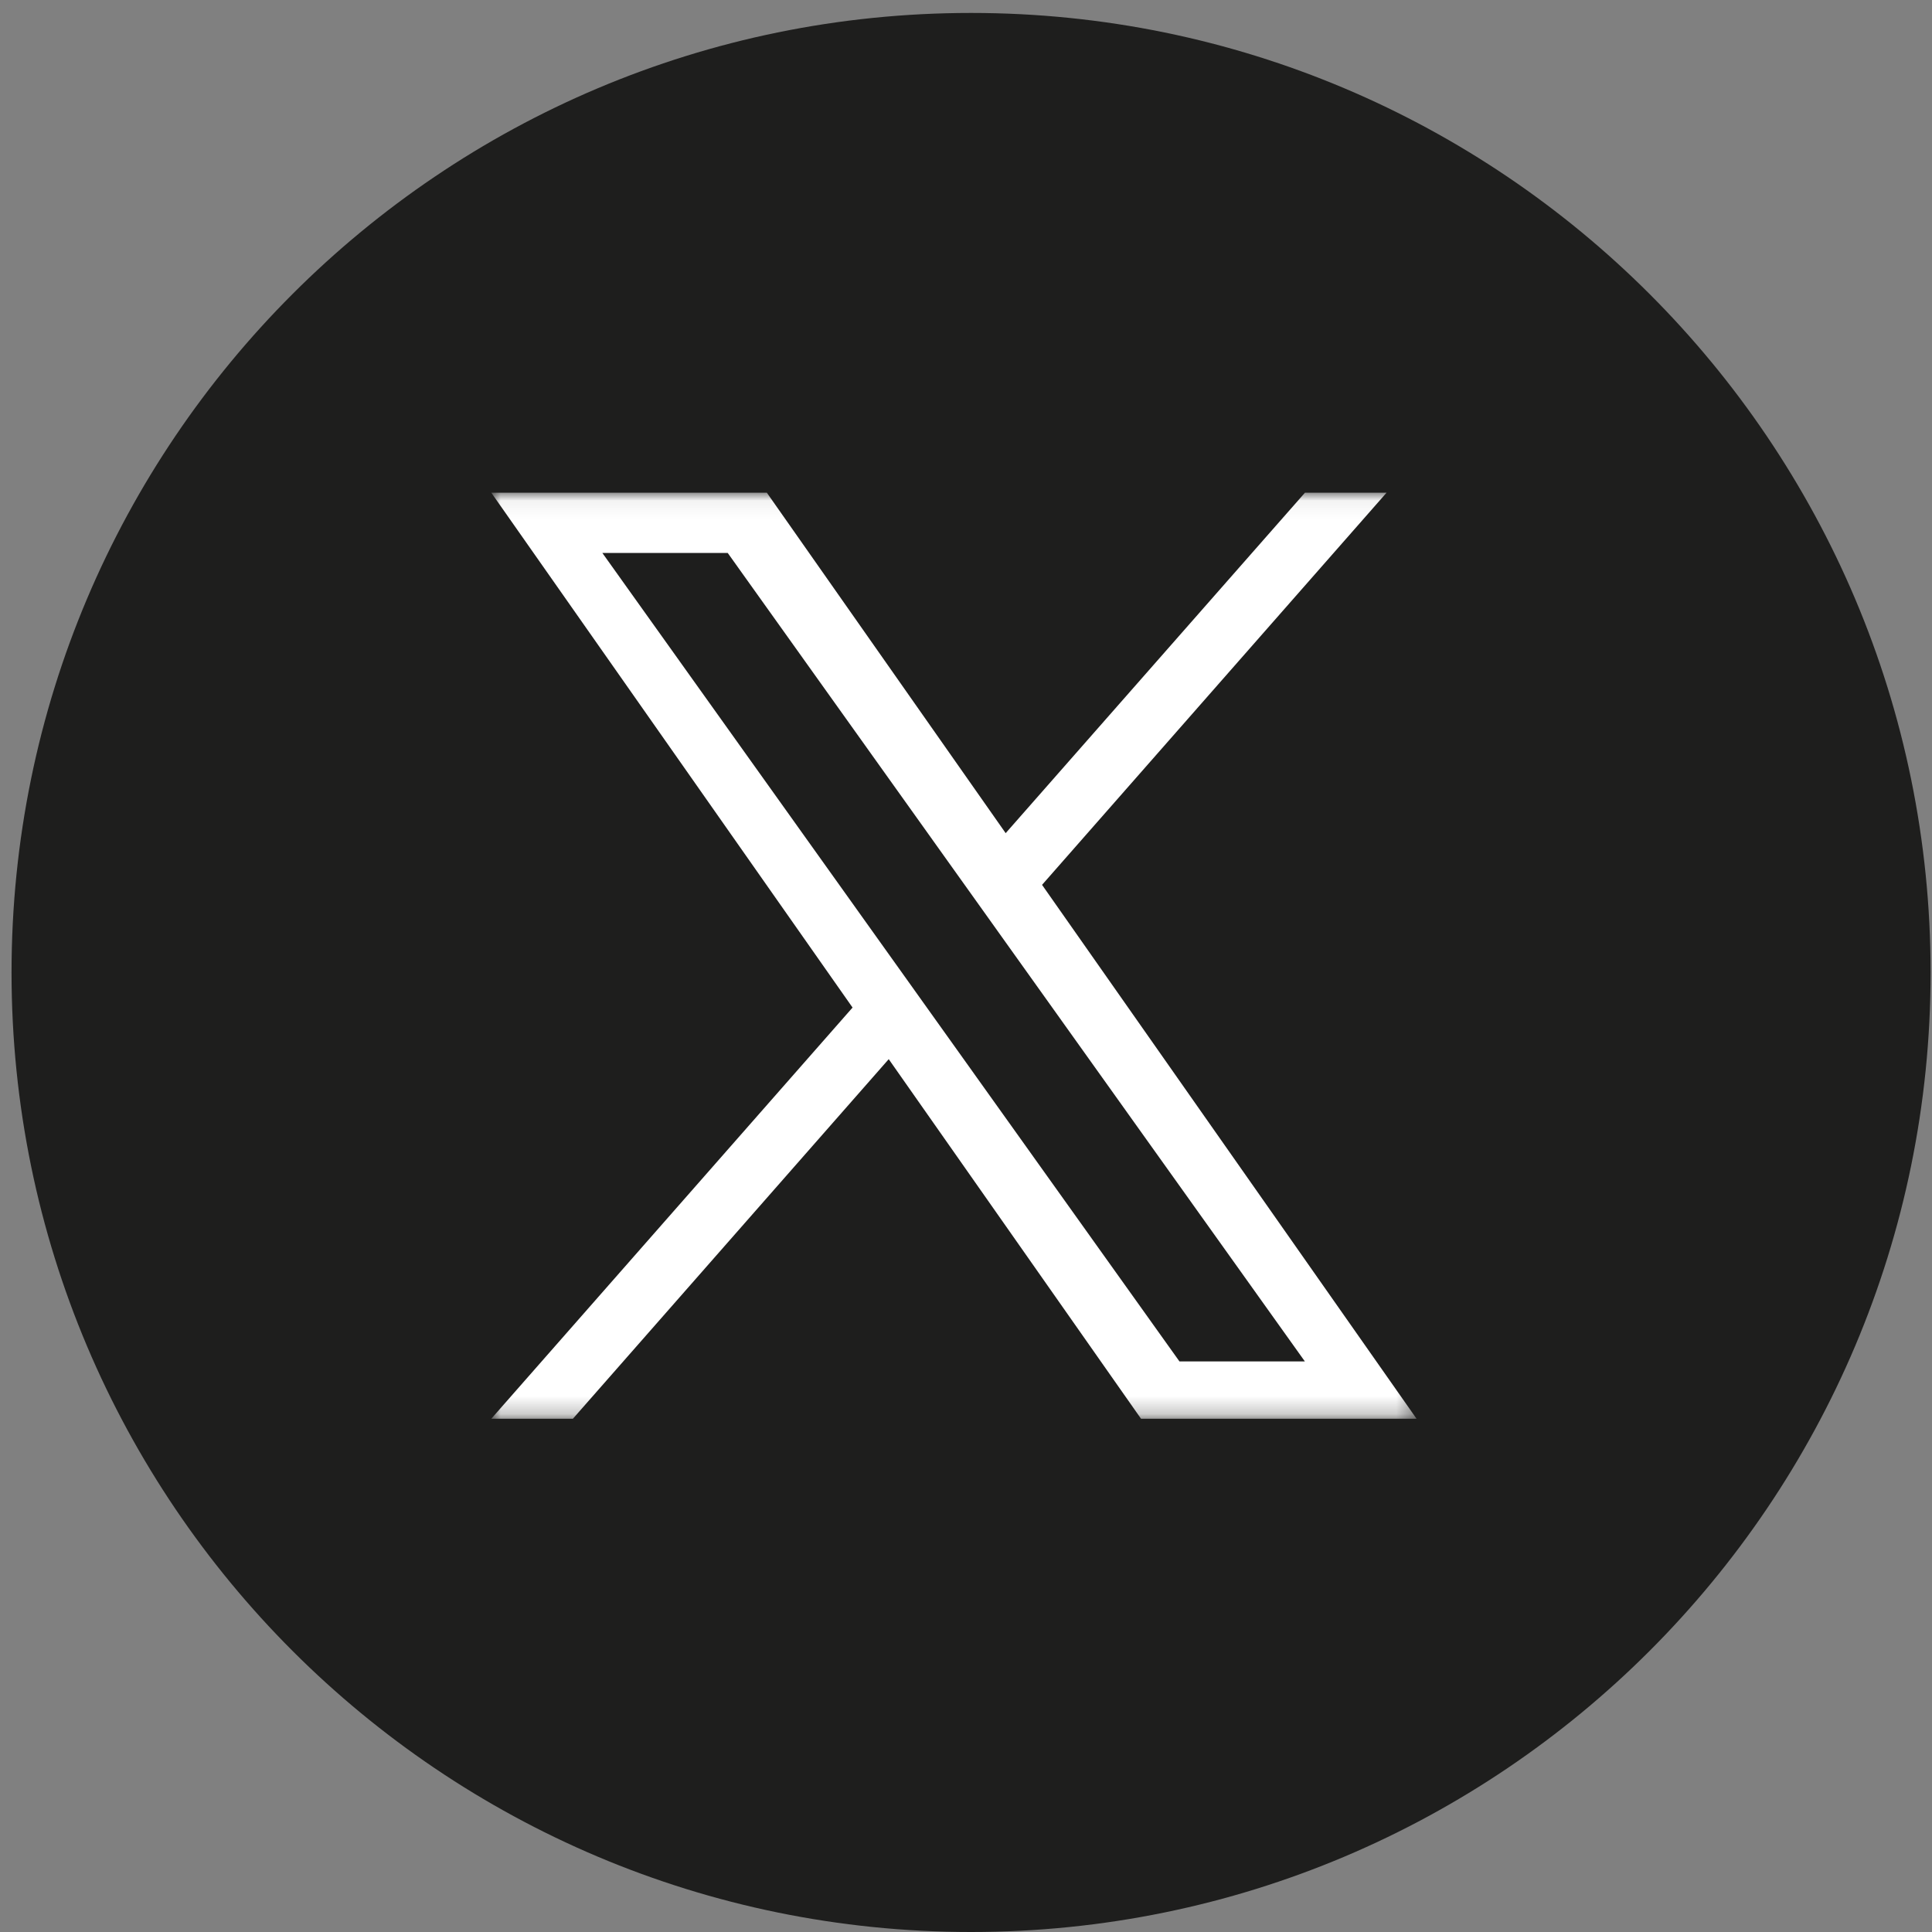 <svg width="110" height="110" viewBox="0 0 110 110" fill="none" xmlns="http://www.w3.org/2000/svg">
<rect x="0" y="0" width="110" height="110" fill="#808080" stroke="none"/>
<path d="M55.288 110C85.46 110 109.92 85.54 109.92 55.368C109.92 25.196 85.46 0.737 55.288 0.737C25.116 0.737 0.657 25.196 0.657 55.368C0.657 85.54 25.116 110 55.288 110Z" fill="#1E1E1D"/>
<mask id="mask0_54_2" style="mask-type:luminance" maskUnits="userSpaceOnUse" x="27" y="28" width="54" height="53">
<path d="M80.653 28.053H27.972V80.777H80.653V28.053Z" fill="white"/>
</mask>
<g mask="url(#mask0_54_2)">
<path d="M59.33 50.38L78.944 28.053H74.298L57.259 47.436L43.661 28.053H27.972L48.541 57.366L27.972 80.777H32.619L50.6 60.304L64.965 80.777H80.653M34.296 31.484H41.434L74.294 77.514H67.154" fill="white"/>
</g>
</svg>
